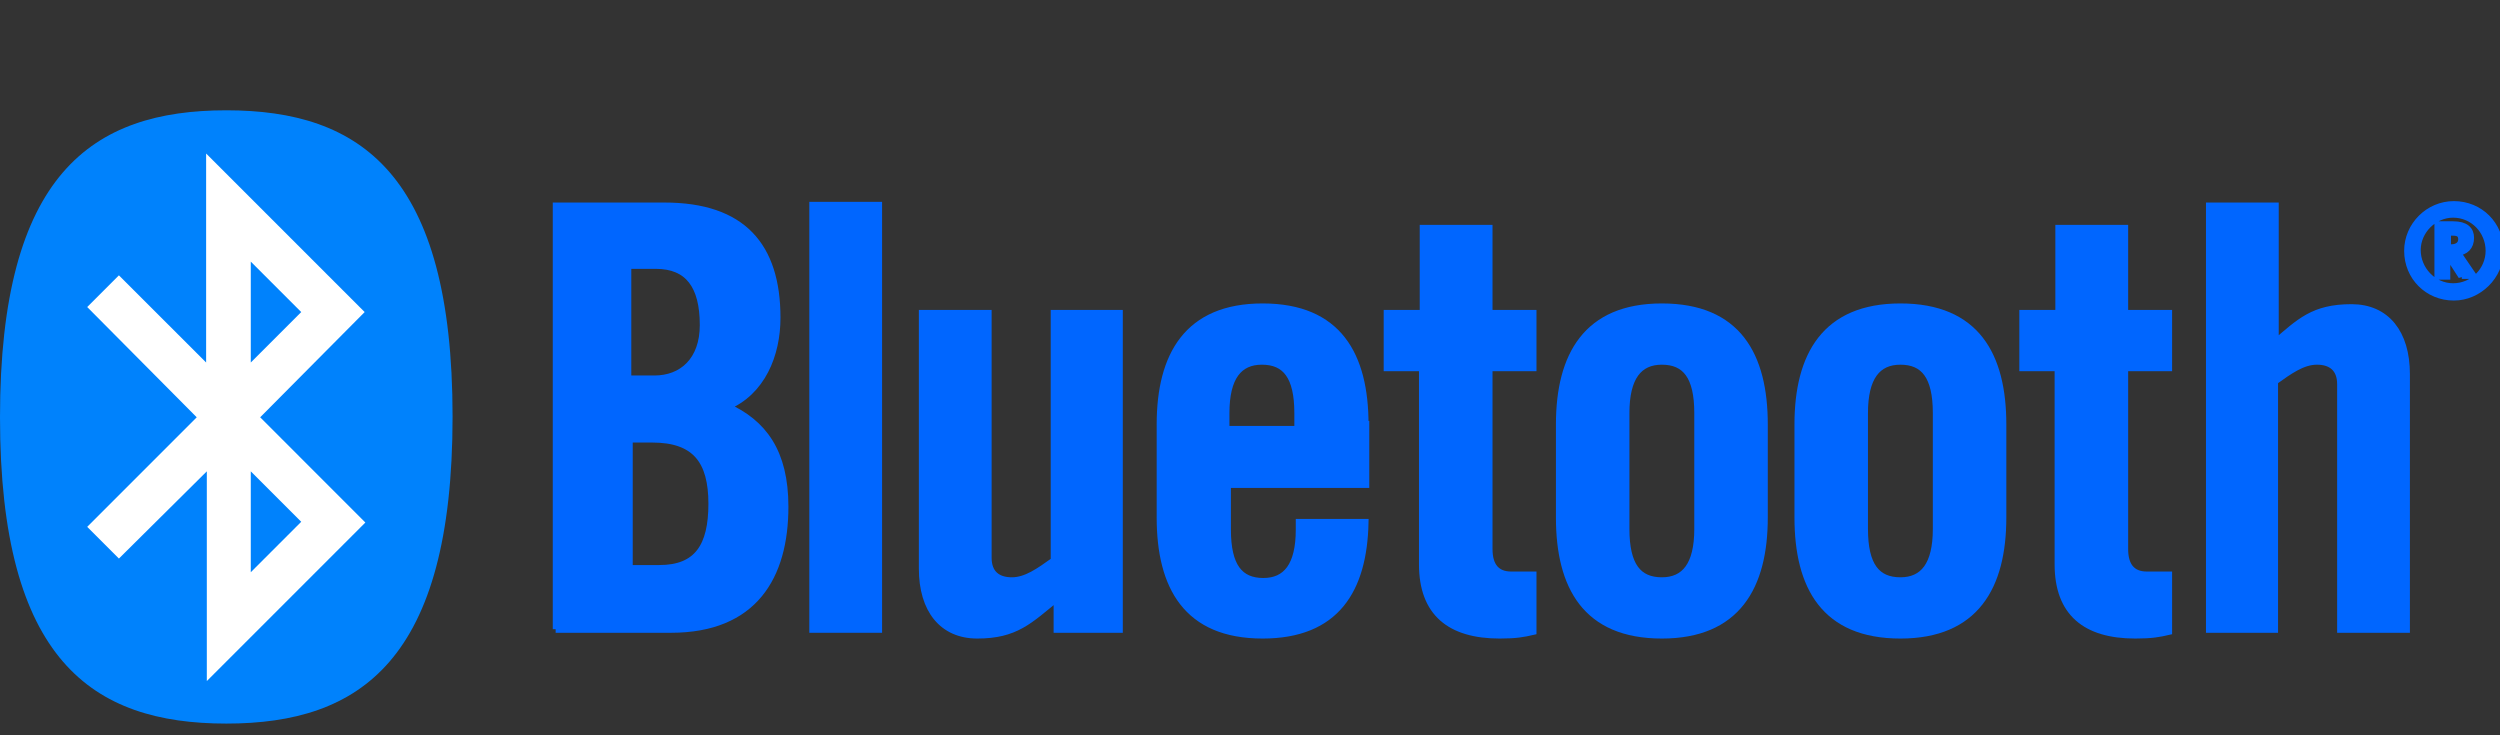 <?xml version="1.0" encoding="UTF-8" standalone="no"?>
<!DOCTYPE svg PUBLIC "-//W3C//DTD SVG 1.0//EN" "http://www.w3.org/TR/2001/REC-SVG-20010904/DTD/svg10.dtd">
<!-- 由 Microsoft Visio 11.0, SVG Export, v1.0 產生 4444.svg logo -->
<svg xmlns="http://www.w3.org/2000/svg" xmlns:xlink="http://www.w3.org/1999/xlink" xmlns:ev="http://www.w3.org/2001/xml-events"
		xmlns:v="http://schemas.microsoft.com/visio/2003/SVGExtensions/" width="8.5in" height="2.5in" viewBox="0 0 612 180"
		xml:space="preserve" color-interpolation-filters="sRGB" class="st4">
	<rect x="0" y="0" width="612" height="180" fill="#333333" stroke="none"/>
	<v:documentProperties v:langID="1033" v:metric="true" v:viewMarkup="false"/>

	<style type="text/css">
	<![CDATA[
		.st1 {fill:#0066ff;stroke:#0066ff;stroke-linecap:butt;stroke-width:1.764}
		.st2 {fill:#ffffff;stroke:none;stroke-linecap:butt;stroke-width:1.764}
		.st3 {fill:#0082fc;stroke:none;stroke-linecap:butt;stroke-width:1.764}
		.st4 {fill:none;fill-rule:evenodd;font-size:12px;overflow:visible;stroke-linecap:square;stroke-miterlimit:3}
	]]>
	</style>

	<g v:mID="0" v:index="1" v:groupContext="foregroundPage">
		<title>logo</title>
		<v:pageProperties v:drawingScale="1" v:pageScale="1" v:drawingUnits="19" v:shadowOffsetX="9" v:shadowOffsetY="-9"/>
		<g id="group1-1" transform="translate(136.02,-24.566)" v:mID="1" v:groupContext="group">
			<title>Bluetooth</title>
			<g id="shape2-2" v:mID="2" v:groupContext="shape" transform="translate(4.7562E-013,-1.411)">
				<title>工作表.2</title>
				<path d="M17.82 133.43 L23.64 133.43 C34.23 133.43 38.28 138.72 38.28 149.3 C38.28 159.71 34.75 165.18 25.4 165.18
							 L17.99 165.18 L17.99 133.43 L17.82 133.43 ZM17.82 90.91 L24.52 90.91 C32.46 90.91 36.17 95.85 36.17
							 105.55 C36.17 114.2 31.05 118.78 24.17 118.78 L17.64 118.78 L17.64 90.91 L17.82 90.91 ZM0 180 L28.23
							 180 C48.52 180 56.1 167.12 56.1 150.01 C56.1 136.6 50.81 129.54 41.81 125.49 C50.46 121.96 54.16 112.78
							 54.16 103.79 C54.16 86.14 45.69 76.44 26.64 76.44 L0.18 76.44 L0.18 180 L0 180 Z" class="st1"/>
			</g>
			<g id="shape3-4" v:mID="3" v:groupContext="shape" transform="translate(62.982,-1.411)">
				<title>工作表.3</title>
				<path d="M16.05 180 L16.05 76.27 L0 76.27 L0 180 L16.05 180 Z" class="st1"/>
			</g>
			<g id="shape4-6" v:mID="4" v:groupContext="shape" transform="translate(89.798,0)">
				<title>工作表.4</title>
				<path d="M32.28 101.32 L32.28 161.83 C28.58 164.48 25.4 166.77 21.88 166.77 C18.35 166.77 16.05 165 16.05 161.12
							 L16.05 101.32 L0 101.32 L0 163.77 C-0 173.83 4.94 180 13.41 180 C22.76 180 26.11 176.47 32.99 170.83
							 L32.99 178.59 L48.16 178.59 L48.16 101.32 L32.28 101.32 Z" class="st1"/>
			</g>
			<g id="shape5-8" v:mID="5" v:groupContext="shape" transform="translate(148.016,0)">
				<title>工作表.5</title>
				<path d="M16.05 129.72 L16.05 125.66 C16.05 116.84 19.23 112.96 24.88 112.96 C30.7 112.96 33.7 116.67 33.7 125.66
							 L33.7 129.72 L16.05 129.72 ZM50.1 128.49 C50.1 111.55 43.58 99.73 25.05 99.73 C6.7 99.73 -0 111.55 0
							 128.49 L0 151.24 C0 168.18 6.53 180 25.05 180 C43.05 180 49.75 168.89 50.1 152.48 L34.05 152.48 L34.05
							 154.24 C34.05 163.06 30.87 166.94 25.23 166.94 C19.41 166.94 16.41 163.24 16.41 154.24 L16.41 143.13
							 L50.28 143.13 L50.28 128.49 L50.1 128.49 Z" class="st1"/>
			</g>
			<g id="shape6-10" v:mID="6" v:groupContext="shape" transform="translate(453.399,-82.741)">
				<title>工作表.6</title>
				<path d="M22.58 168.71 C22.58 174.88 17.29 180 11.29 180 C4.94 180 -0 175.06 0 168.71 C-0 162.53 5.12 157.42 11.29
							 157.42 C17.64 157.42 22.58 162.36 22.58 168.71 ZM2.29 168.53 C2.29 173.3 6.17 177.53 11.11 177.53 C16.05
							 177.53 19.94 173.47 19.94 168.71 C19.94 163.77 16.05 159.71 11.11 159.71 C6.35 159.71 2.29 163.77 2.29
							 168.53 ZM13.23 174.88 L9.7 169.41 L9.53 169.41 L9.53 174.88 L7.41 174.88 L7.41 162.36 L11.11 162.36
							 C14.11 162.36 15.35 163.59 15.35 165.53 C15.35 167.65 14.11 168.89 12 169.06 C12.35 169.41 12.7 170.12
							 13.23 170.83 L15.88 174.71 L13.23 174.71 L13.23 174.88 ZM11.11 164.12 L9.7 164.12 L9.7 168 L10.59 168
							 C12.53 168 13.23 166.94 13.23 165.89 C13.23 164.65 12.53 164.12 11.11 164.12 Z" class="st1"/>
			</g>
			<g id="shape7-12" v:mID="7" v:groupContext="shape" transform="translate(203.588,-5.11591E-013)">
				<title>工作表.7</title>
				<path d="M8.64 114.55 L8.64 162.71 C8.64 174.53 15.35 180 27.52 180 C31.58 180 33.34 179.65 35.64 179.12 L35.64 165.36
							 L30.34 165.36 C26.64 165.36 24.88 163.06 24.88 159.01 L24.88 114.55 L35.64 114.55 L35.64 101.32 L24.88
							 101.32 L24.88 80.5 L8.82 80.5 L8.82 101.32 L0 101.32 L0 114.55 L8.64 114.55 Z" class="st1"/>
			</g>
			<g id="shape8-14" v:mID="8" v:groupContext="shape" transform="translate(245.753,0)">
				<title>工作表.8</title>
				<path d="M33.87 154.07 C33.87 162.89 30.7 166.77 25.05 166.77 C19.23 166.77 16.23 163.06 16.23 154.07 L16.23 125.66
							 C16.23 116.84 19.41 112.96 25.05 112.96 C30.87 112.96 33.87 116.67 33.87 125.66 L33.87 154.07 ZM0 151.24
							 C0 168.18 6.53 180 25.05 180 C43.4 180 50.1 168.18 50.1 151.24 L50.1 128.49 C50.1 111.55 43.58 99.73
							 25.05 99.73 C6.7 99.73 0 111.55 0 128.49 L0 151.24 Z" class="st1"/>
			</g>
			<g id="shape9-16" v:mID="9" v:groupContext="shape" transform="translate(304.148,0)">
				<title>工作表.9</title>
				<path d="M33.87 154.07 C33.87 162.89 30.7 166.77 25.05 166.77 C19.23 166.77 16.23 163.06 16.23 154.07 L16.23 125.66
							 C16.23 116.84 19.41 112.96 25.05 112.96 C30.87 112.96 33.87 116.67 33.87 125.66 L33.87 154.07 ZM0 151.24
							 C0 168.18 6.53 180 25.05 180 C43.4 180 50.1 168.18 50.1 151.24 L50.1 128.49 C50.1 111.55 43.58 99.73
							 25.05 99.73 C6.7 99.73 0 111.55 0 128.49 L0 151.24 Z" class="st1"/>
			</g>
			<g id="shape10-18" v:mID="10" v:groupContext="shape" transform="translate(359.191,-5.11591E-013)">
				<title>工作表.10</title>
				<path d="M8.64 114.55 L8.64 162.71 C8.64 174.53 15.35 180 27.52 180 C31.58 180 33.34 179.65 35.64 179.12 L35.64 165.36
							 L30.34 165.36 C26.64 165.36 24.88 163.06 24.88 159.01 L24.88 114.55 L35.64 114.55 L35.64 101.32 L24.88
							 101.32 L24.88 80.5 L8.82 80.5 L8.82 101.32 L0 101.32 L0 114.55 L8.64 114.55 Z" class="st1"/>
			</g>
			<g id="shape11-20" v:mID="11" v:groupContext="shape" transform="translate(404.883,-1.411)">
				<title>工作表.11</title>
				<path d="M15.88 180 L15.88 119.31 C19.58 116.67 22.76 114.37 26.29 114.37 C29.81 114.37 32.11 116.14 32.11 120.02
							 L32.11 180 L48.16 180 L48.16 117.55 C48.16 107.49 43.22 101.32 34.75 101.32 C25.4 101.32 22.05 104.85
							 16.05 109.96 L16.05 76.44 L0 76.44 L0 180 L15.88 180 Z" class="st1"/>
			</g>
		</g>
		<g id="group12-22" transform="translate(2.55795E-013,-2.867)" v:mID="12" v:groupContext="group">
			<title>Bug_1_</title>
			<g id="shape13-23" v:mID="13" v:groupContext="shape" transform="translate(12.526,-4.763)">
				<title>工作表.13</title>
				<ellipse cx="42.87" cy="109.079" rx="42.87" ry="70.921" class="st2"/>
			</g>
			<g id="shape14-25" v:mID="14" v:groupContext="shape">
				<title>Bug</title>
				<path d="M61.39 66.91 L73.74 79.26 L61.39 91.61 L61.39 66.91 ZM61.39 142.95 L73.74 130.6 L61.39 118.25 L61.39 142.95
							 ZM48.16 105.02 L21.35 78.03 L29.11 70.27 L50.46 91.61 L50.46 40.45 L89.27 79.26 L63.69 105.02 L89.44
							 130.78 L50.63 169.59 L50.63 118.25 L29.11 139.6 L21.35 131.84 L48.16 105.02 ZM55.4 180 C88.21 180 110.79
							 164.48 110.79 104.85 C110.79 45.39 88.21 29.87 55.4 29.87 C22.58 29.87 0 45.39 0 105.02 C0 164.48 22.58
							 180 55.4 180 Z" class="st3"/>
			</g>
		</g>
	</g>
</svg>
